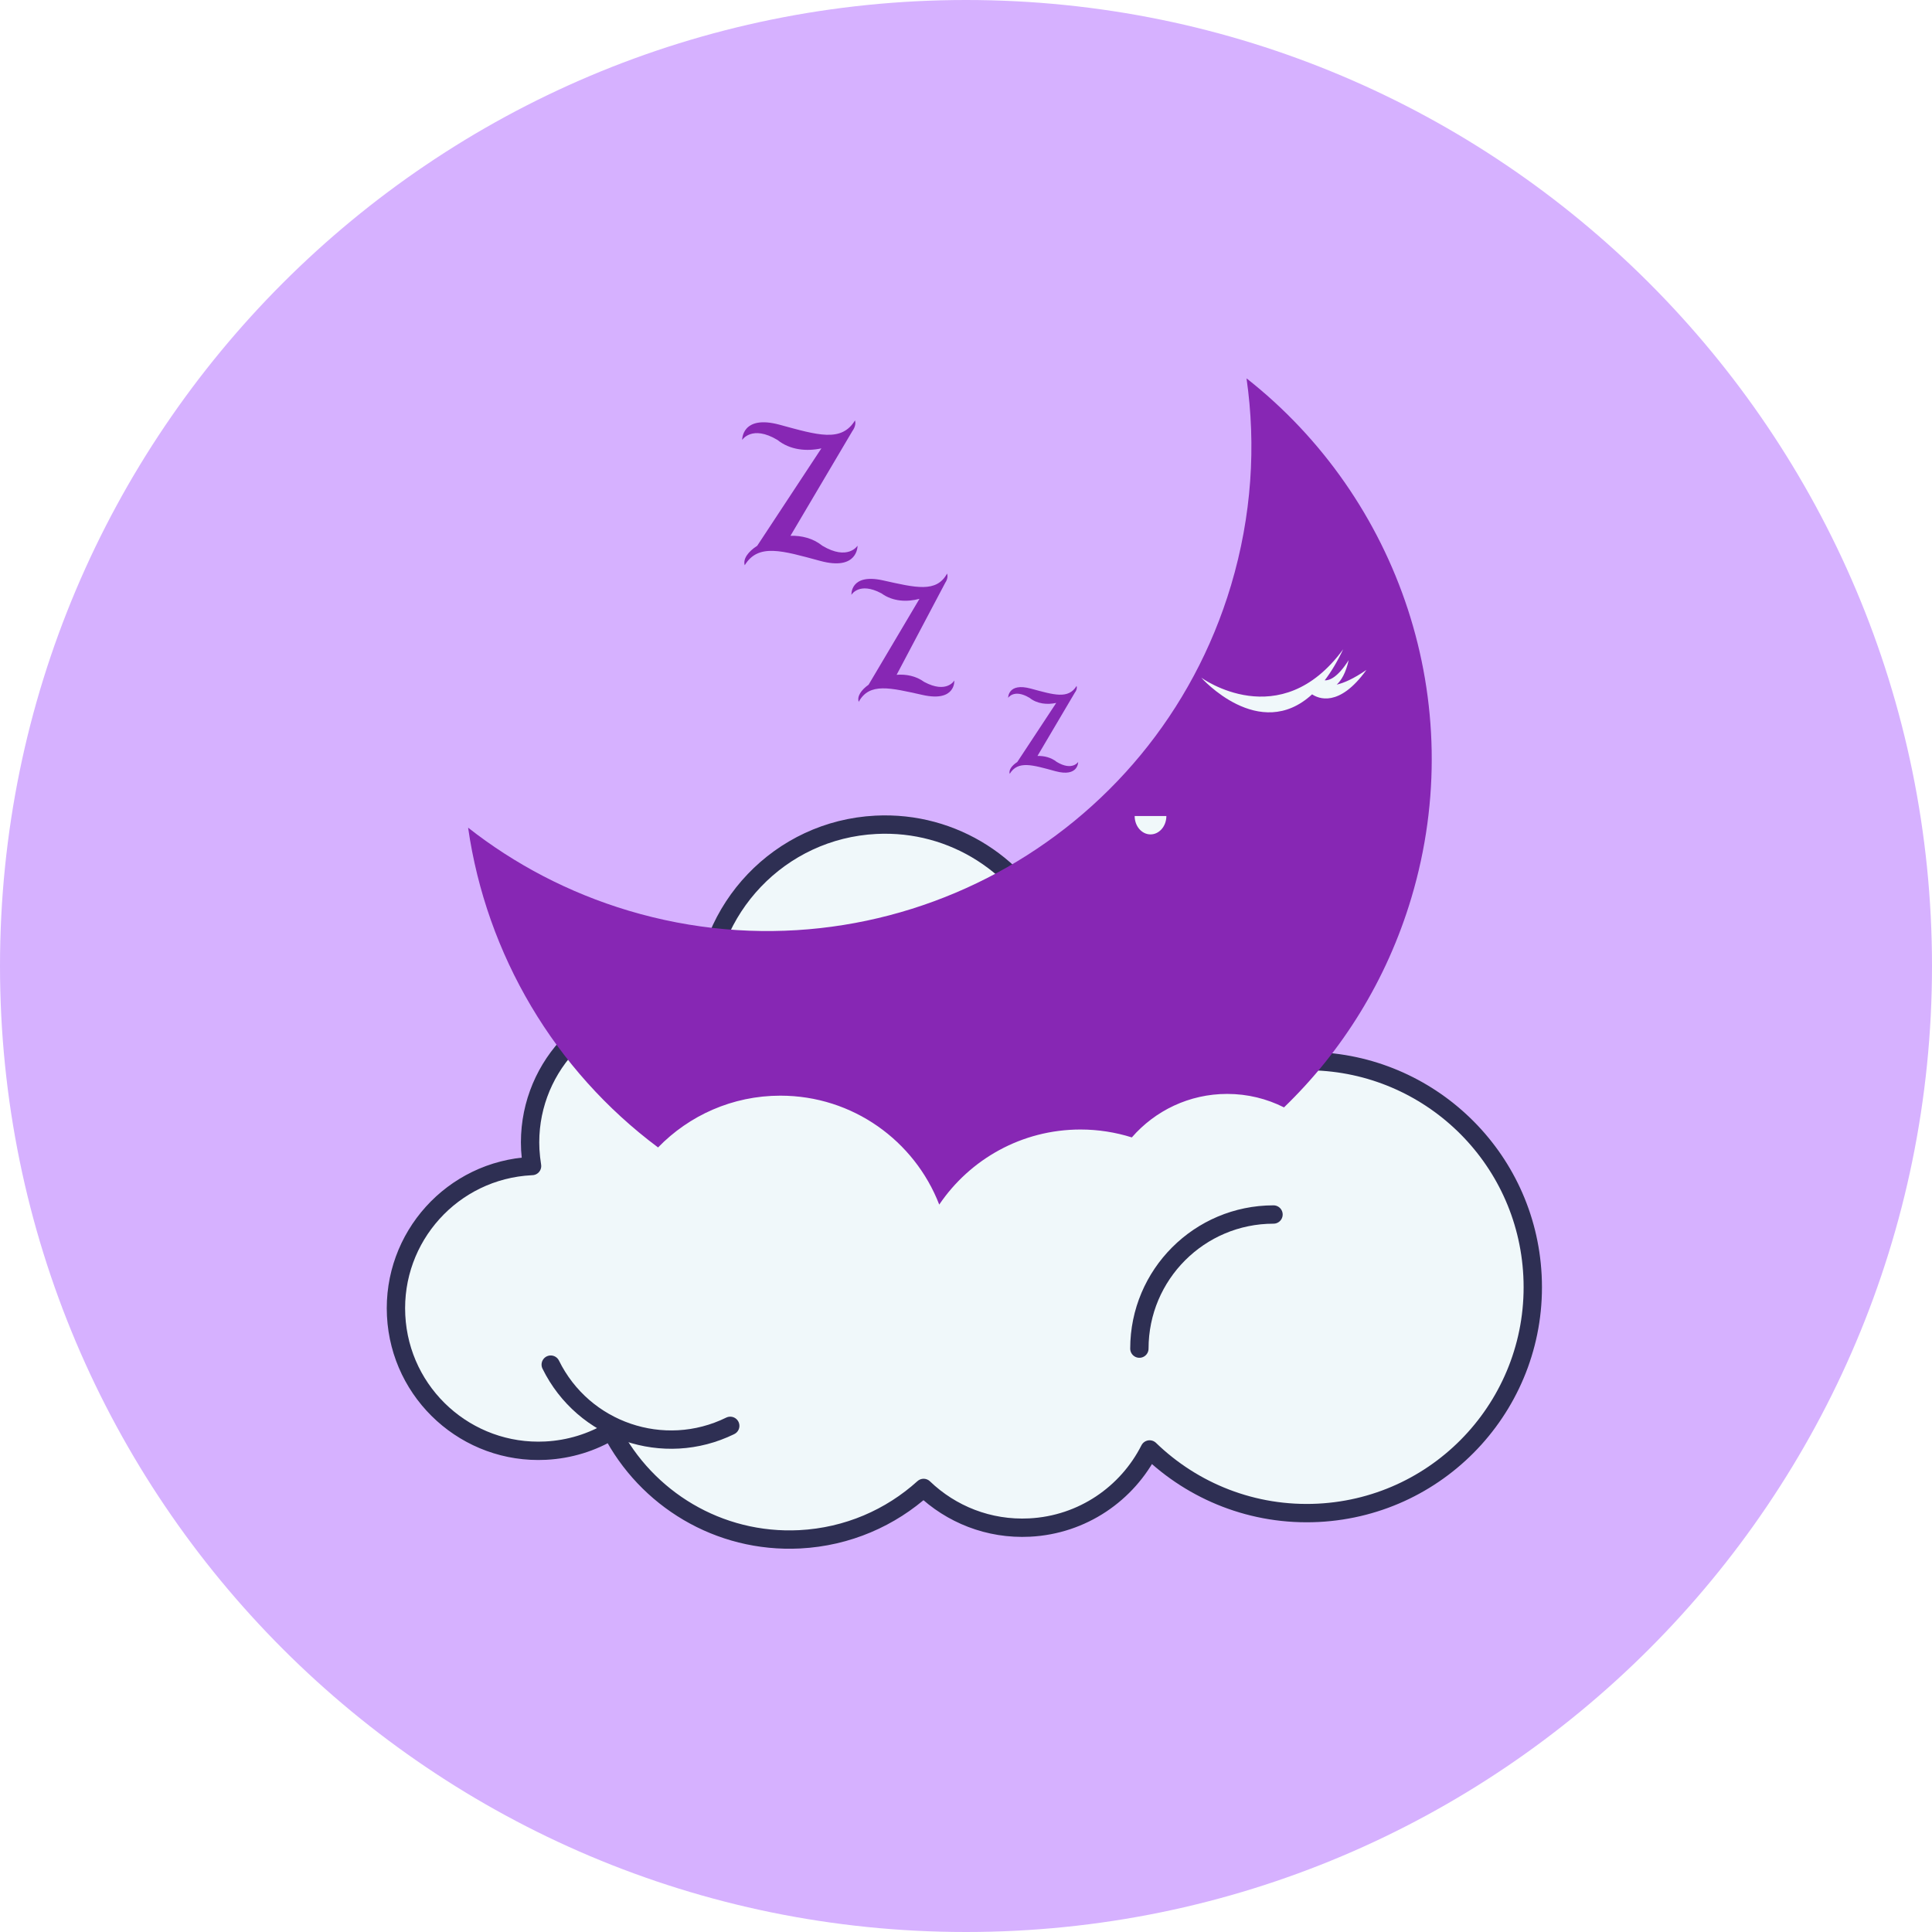 <svg xmlns="http://www.w3.org/2000/svg" xmlns:xlink="http://www.w3.org/1999/xlink" width="500" zoomAndPan="magnify" viewBox="0 0 375 375" height="500" preserveAspectRatio="xMidYMid meet" version="1.2"><defs><clipPath id="36de59edab"><path d="M 187.5 0 C 83.945 0 0 83.945 0 187.5 C 0 291.055 83.945 375 187.5 375 C 291.055 375 375 291.055 375 187.5 C 375 83.945 291.055 0 187.5 0 Z M 187.5 0 "/></clipPath><clipPath id="6be4852ead"><path d="M 90 73.449 L 278 73.449 L 278 234 L 90 234 Z M 90 73.449 "/></clipPath></defs><g id="3967dbb7ed"><rect x="0" width="375" y="0" height="375" style="fill:#ffffff;fill-opacity:1;stroke:none;"/><rect x="0" width="375" y="0" height="375" style="fill:#ffffff;fill-opacity:1;stroke:none;"/><g clip-rule="nonzero" clip-path="url(#36de59edab)"><rect x="0" width="375" y="0" height="375" style="fill:#d6b1ff;fill-opacity:1;stroke:none;"/></g><path style=" stroke:none;fill-rule:nonzero;fill:#f0f8fa;fill-opacity:1;" d="M 297.602 247.527 C 296.426 224.367 277.504 206.328 254.672 205.883 C 248.012 189.828 231.797 178.918 213.438 179.855 C 210.25 180.016 207.168 180.531 204.203 181.352 C 198.617 168.152 185.227 159.215 170.082 159.988 C 151.434 160.934 136.938 176.266 136.762 194.688 C 134.34 194.137 131.801 193.906 129.199 194.039 C 113.938 194.812 102.203 207.824 102.977 223.074 C 103.039 224.152 103.156 225.223 103.324 226.254 C 103.27 226.262 103.211 226.262 103.148 226.262 C 87.883 227.039 76.145 240.047 76.926 255.301 C 77.703 270.562 90.707 282.297 105.961 281.523 C 110.637 281.285 114.973 279.902 118.719 277.66 C 125.496 290.836 139.539 299.539 155.301 298.746 C 164.594 298.266 172.957 294.559 179.359 288.762 C 184.676 293.875 192.004 296.867 199.953 296.457 C 210.23 295.93 218.914 289.859 223.25 281.293 C 231.68 289.457 243.355 294.238 256.008 293.598 C 280.219 292.359 298.836 271.73 297.602 247.527 "/><path style="fill:none;stroke-width:40;stroke-linecap:round;stroke-linejoin:round;stroke:#2e2f53;stroke-opacity:1;stroke-miterlimit:10;" d="M 3365.021 1436.297 C 3351.816 1696.396 3139.314 1898.984 2882.9 1903.985 C 2808.103 2084.287 2626.002 2206.813 2419.818 2196.284 C 2384.021 2194.486 2349.408 2188.695 2316.111 2179.483 C 2253.379 2327.716 2102.996 2428.089 1932.915 2419.402 C 1723.484 2408.786 1560.686 2236.6 1558.712 2029.714 C 1531.513 2035.899 1502.998 2038.487 1473.782 2036.996 C 1302.385 2028.31 1170.603 1882.182 1179.289 1710.917 C 1179.991 1698.809 1181.307 1686.789 1183.193 1675.208 C 1182.579 1675.12 1181.921 1675.12 1181.219 1675.12 C 1009.779 1666.39 877.952 1520.306 886.726 1348.997 C 895.456 1177.601 1041.496 1045.818 1212.805 1054.504 C 1265.316 1057.18 1314.01 1072.71 1356.081 1097.891 C 1432.194 949.877 1589.903 852.18 1766.915 861.13 C 1871.279 866.525 1965.203 908.113 2037.104 973.171 C 2096.81 915.79 2179.108 882.231 2268.382 886.793 C 2383.801 892.671 2481.278 960.888 2530.017 1057.093 C 2624.686 965.406 2755.811 911.711 2897.903 918.905 C 3169.803 932.812 3378.883 1164.484 3365.021 1436.297 Z M 3365.021 1436.297 " transform="matrix(0.089,0,0,-0.089,-2.031,375.42)"/><g clip-rule="nonzero" clip-path="url(#6be4852ead)"><path style=" stroke:none;fill-rule:nonzero;fill:#8727b4;fill-opacity:1;" d="M 241.949 73.438 C 243.828 86.484 242.961 100.133 238.945 113.598 C 224.102 163.328 171.754 191.609 122.023 176.766 C 110.367 173.281 99.887 167.734 90.859 160.648 C 94.395 185.277 107.652 207.742 127.73 222.719 C 133.742 216.523 142.156 212.668 151.469 212.668 C 165.531 212.668 177.523 221.445 182.305 233.812 C 188.246 225.027 198.309 219.238 209.723 219.238 C 213.195 219.238 216.535 219.781 219.688 220.77 C 224.184 215.598 230.809 212.328 238.199 212.328 C 242.172 212.328 245.91 213.273 249.223 214.945 C 260.469 204.09 269.16 190.289 273.949 174.254 C 285.312 136.18 271.41 96.582 241.949 73.438 "/></g><path style=" stroke:none;fill-rule:nonzero;fill:#8727b4;fill-opacity:1;" d="M 209.27 147.895 C 209.27 147.895 208.129 149.695 205.121 147.895 C 204.023 147.016 202.68 146.695 201.371 146.73 L 208.652 134.398 C 208.742 134.281 208.816 134.164 208.867 134.043 L 208.875 134.023 C 209.012 133.719 209.055 133.426 208.965 133.141 C 207.363 135.762 204.566 134.871 200.09 133.66 C 195.617 132.438 195.68 135.449 195.68 135.449 C 195.68 135.449 196.82 133.641 199.828 135.449 C 201.336 136.648 203.285 136.809 205.012 136.438 L 197.453 147.906 C 196.395 148.59 195.762 149.453 195.984 150.203 C 197.586 147.574 200.383 148.465 204.859 149.688 C 209.332 150.898 209.27 147.895 209.27 147.895 "/><path style=" stroke:none;fill-rule:nonzero;fill:#8727b4;fill-opacity:1;" d="M 185.234 132.09 C 185.234 132.09 183.758 134.699 179.395 132.367 C 177.793 131.199 175.879 130.836 174.035 130.977 L 183.473 113.117 C 183.59 112.945 183.676 112.777 183.75 112.598 L 183.758 112.574 C 183.926 112.137 183.961 111.719 183.828 111.328 C 181.754 115.121 177.738 114.059 171.355 112.645 C 164.977 111.238 165.262 115.457 165.262 115.457 C 165.262 115.457 166.75 112.84 171.113 115.184 C 173.305 116.777 176.074 116.875 178.469 116.234 L 168.594 132.902 C 167.141 133.926 166.312 135.191 166.68 136.223 C 168.754 132.43 172.77 133.488 179.152 134.906 C 185.531 136.312 185.234 132.09 185.234 132.09 "/><path style=" stroke:none;fill-rule:nonzero;fill:#8727b4;fill-opacity:1;" d="M 166.449 105.922 C 166.449 105.922 164.578 108.895 159.609 105.922 C 157.801 104.469 155.594 103.938 153.43 103.996 L 165.441 83.676 C 165.586 83.48 165.699 83.281 165.789 83.082 L 165.816 83.047 L 165.805 83.051 C 166.027 82.555 166.09 82.062 165.957 81.598 C 163.324 85.914 158.691 84.445 151.32 82.441 C 143.945 80.441 144.055 85.391 144.055 85.391 C 144.055 85.391 145.934 82.422 150.902 85.391 C 153.367 87.375 156.59 87.641 159.43 87.027 L 146.973 105.938 C 145.219 107.062 144.18 108.484 144.551 109.715 C 147.18 105.406 151.816 106.875 159.191 108.867 C 166.562 110.871 166.449 105.922 166.449 105.922 "/><path style=" stroke:none;fill-rule:nonzero;fill:#f0f8fa;fill-opacity:1;" d="M 220.238 158.395 C 220.238 160.363 221.617 161.957 223.312 161.957 C 225.012 161.957 226.391 160.363 226.391 158.395 L 220.238 158.395 "/><path style=" stroke:none;fill-rule:nonzero;fill:#f0f8fa;fill-opacity:1;" d="M 259.453 132.883 C 260.336 132.082 261.215 130.656 261.777 128.129 C 259.641 131.504 258.039 132.102 257.121 132.055 C 258.359 130.434 259.559 128.457 260.711 126.02 C 248.484 142.75 233.16 131.531 233.16 131.531 C 233.16 131.531 244.395 144.211 254.68 134.77 C 255.812 135.539 259.891 137.453 265.215 130.035 C 262.738 131.742 260.859 132.562 259.453 132.883 "/><path style="fill:none;stroke-width:40;stroke-linecap:round;stroke-linejoin:round;stroke:#2e2f53;stroke-opacity:1;stroke-miterlimit:10;" d="M 2507.688 1277.008 C 2507.688 1438.49 2638.681 1569.483 2800.206 1569.483 " transform="matrix(0.089,0,0,-0.089,-2.031,375.42)"/><path style="fill:none;stroke-width:40;stroke-linecap:round;stroke-linejoin:round;stroke:#2e2f53;stroke-opacity:1;stroke-miterlimit:10;" d="M 1615.391 1108.595 C 1470.491 1037.395 1295.191 1097.101 1223.903 1242.089 " transform="matrix(0.089,0,0,-0.089,-2.031,375.42)"/></g></svg>